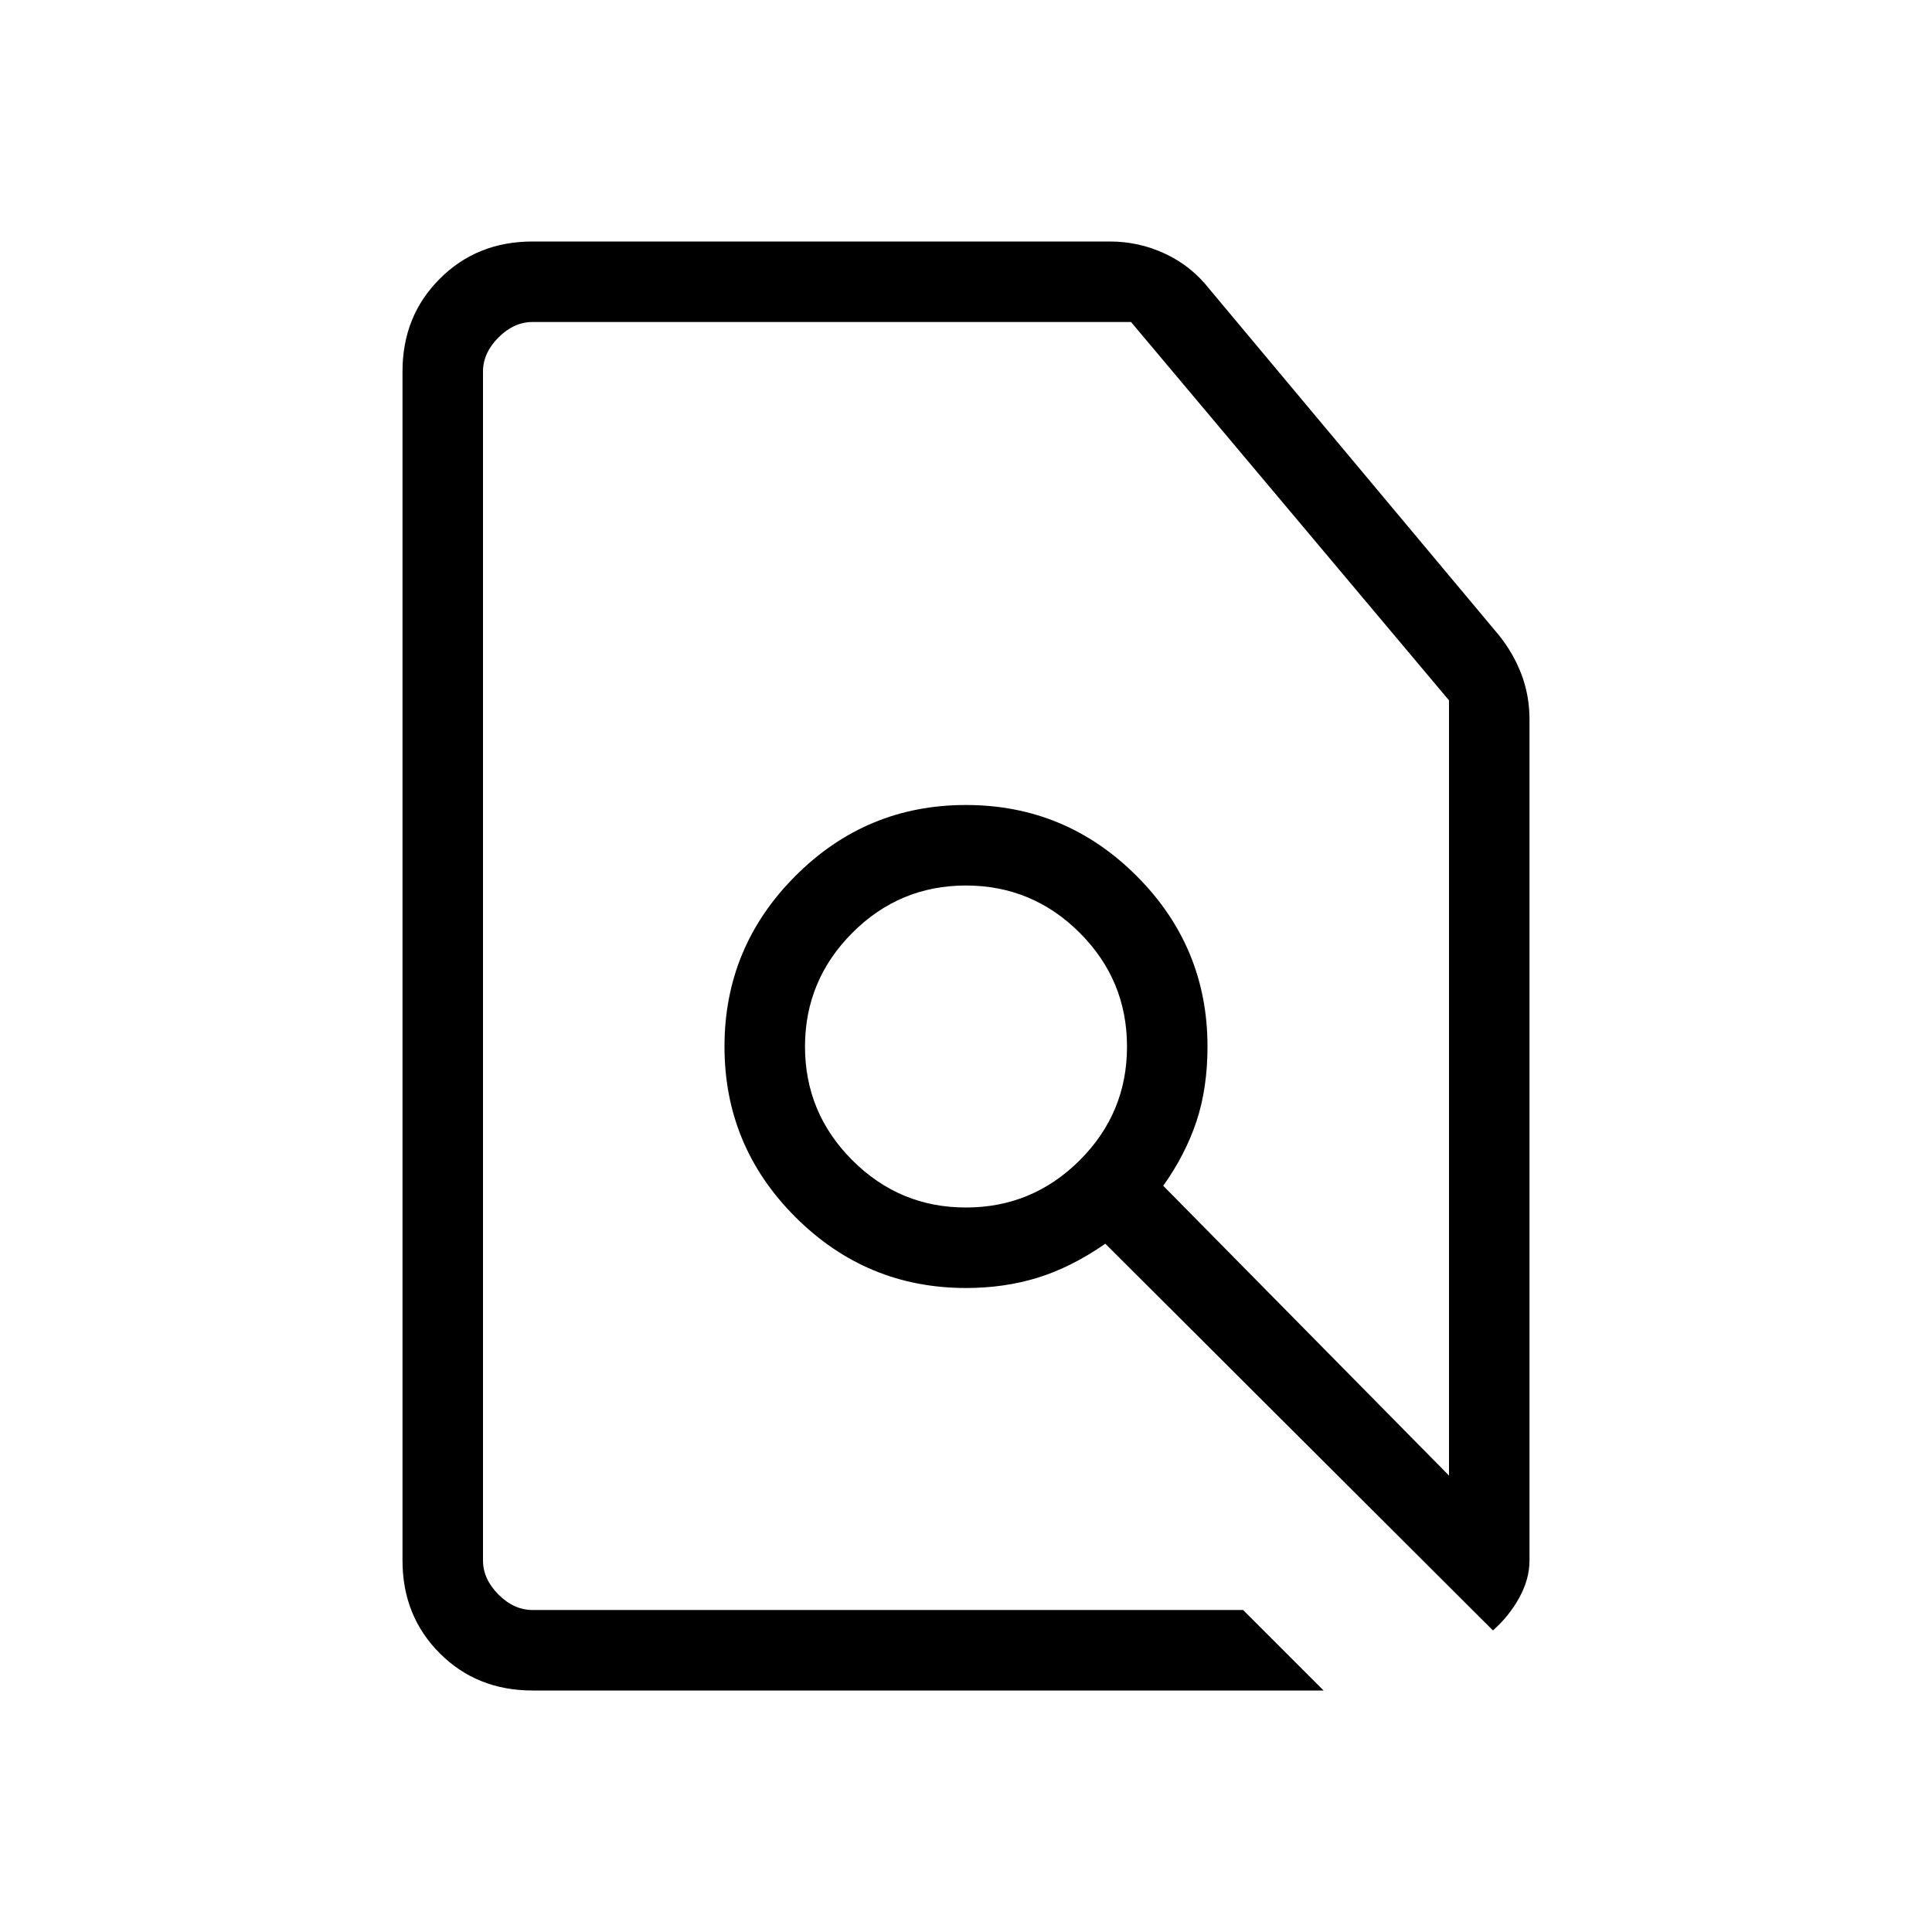 <svg xmlns="http://www.w3.org/2000/svg" width="1em" height="1em" viewBox="0 0 24 24"><path fill="currentColor" d="m15.442 20l1 1H6.615q-.69 0-1.152-.462Q5 20.075 5 19.385V4.615q0-.69.463-1.152Q5.925 3 6.615 3h7.172q.364 0 .689.153q.324.152.547.437l3.598 4.302q.18.224.28.488q.099.264.099.557v10.448q0 .23-.126.46t-.328.409l-4.815-4.804q-.425.294-.84.422Q12.477 16 12 16q-1.237 0-2.119-.881T9 13q0-1.237.881-2.119T12 10q1.238 0 2.119.881T15 13q0 .517-.137.93q-.138.414-.413.8l3.55 3.6V8.7L14.05 4H6.615q-.23 0-.423.192Q6 4.385 6 4.615v14.77q0 .23.192.423q.193.192.423.192zM12 15q.825 0 1.413-.587T14 13q0-.825-.587-1.412T12 11q-.825 0-1.412.588T10 13q0 .825.588 1.413T12 15m0-2.5"/></svg>
